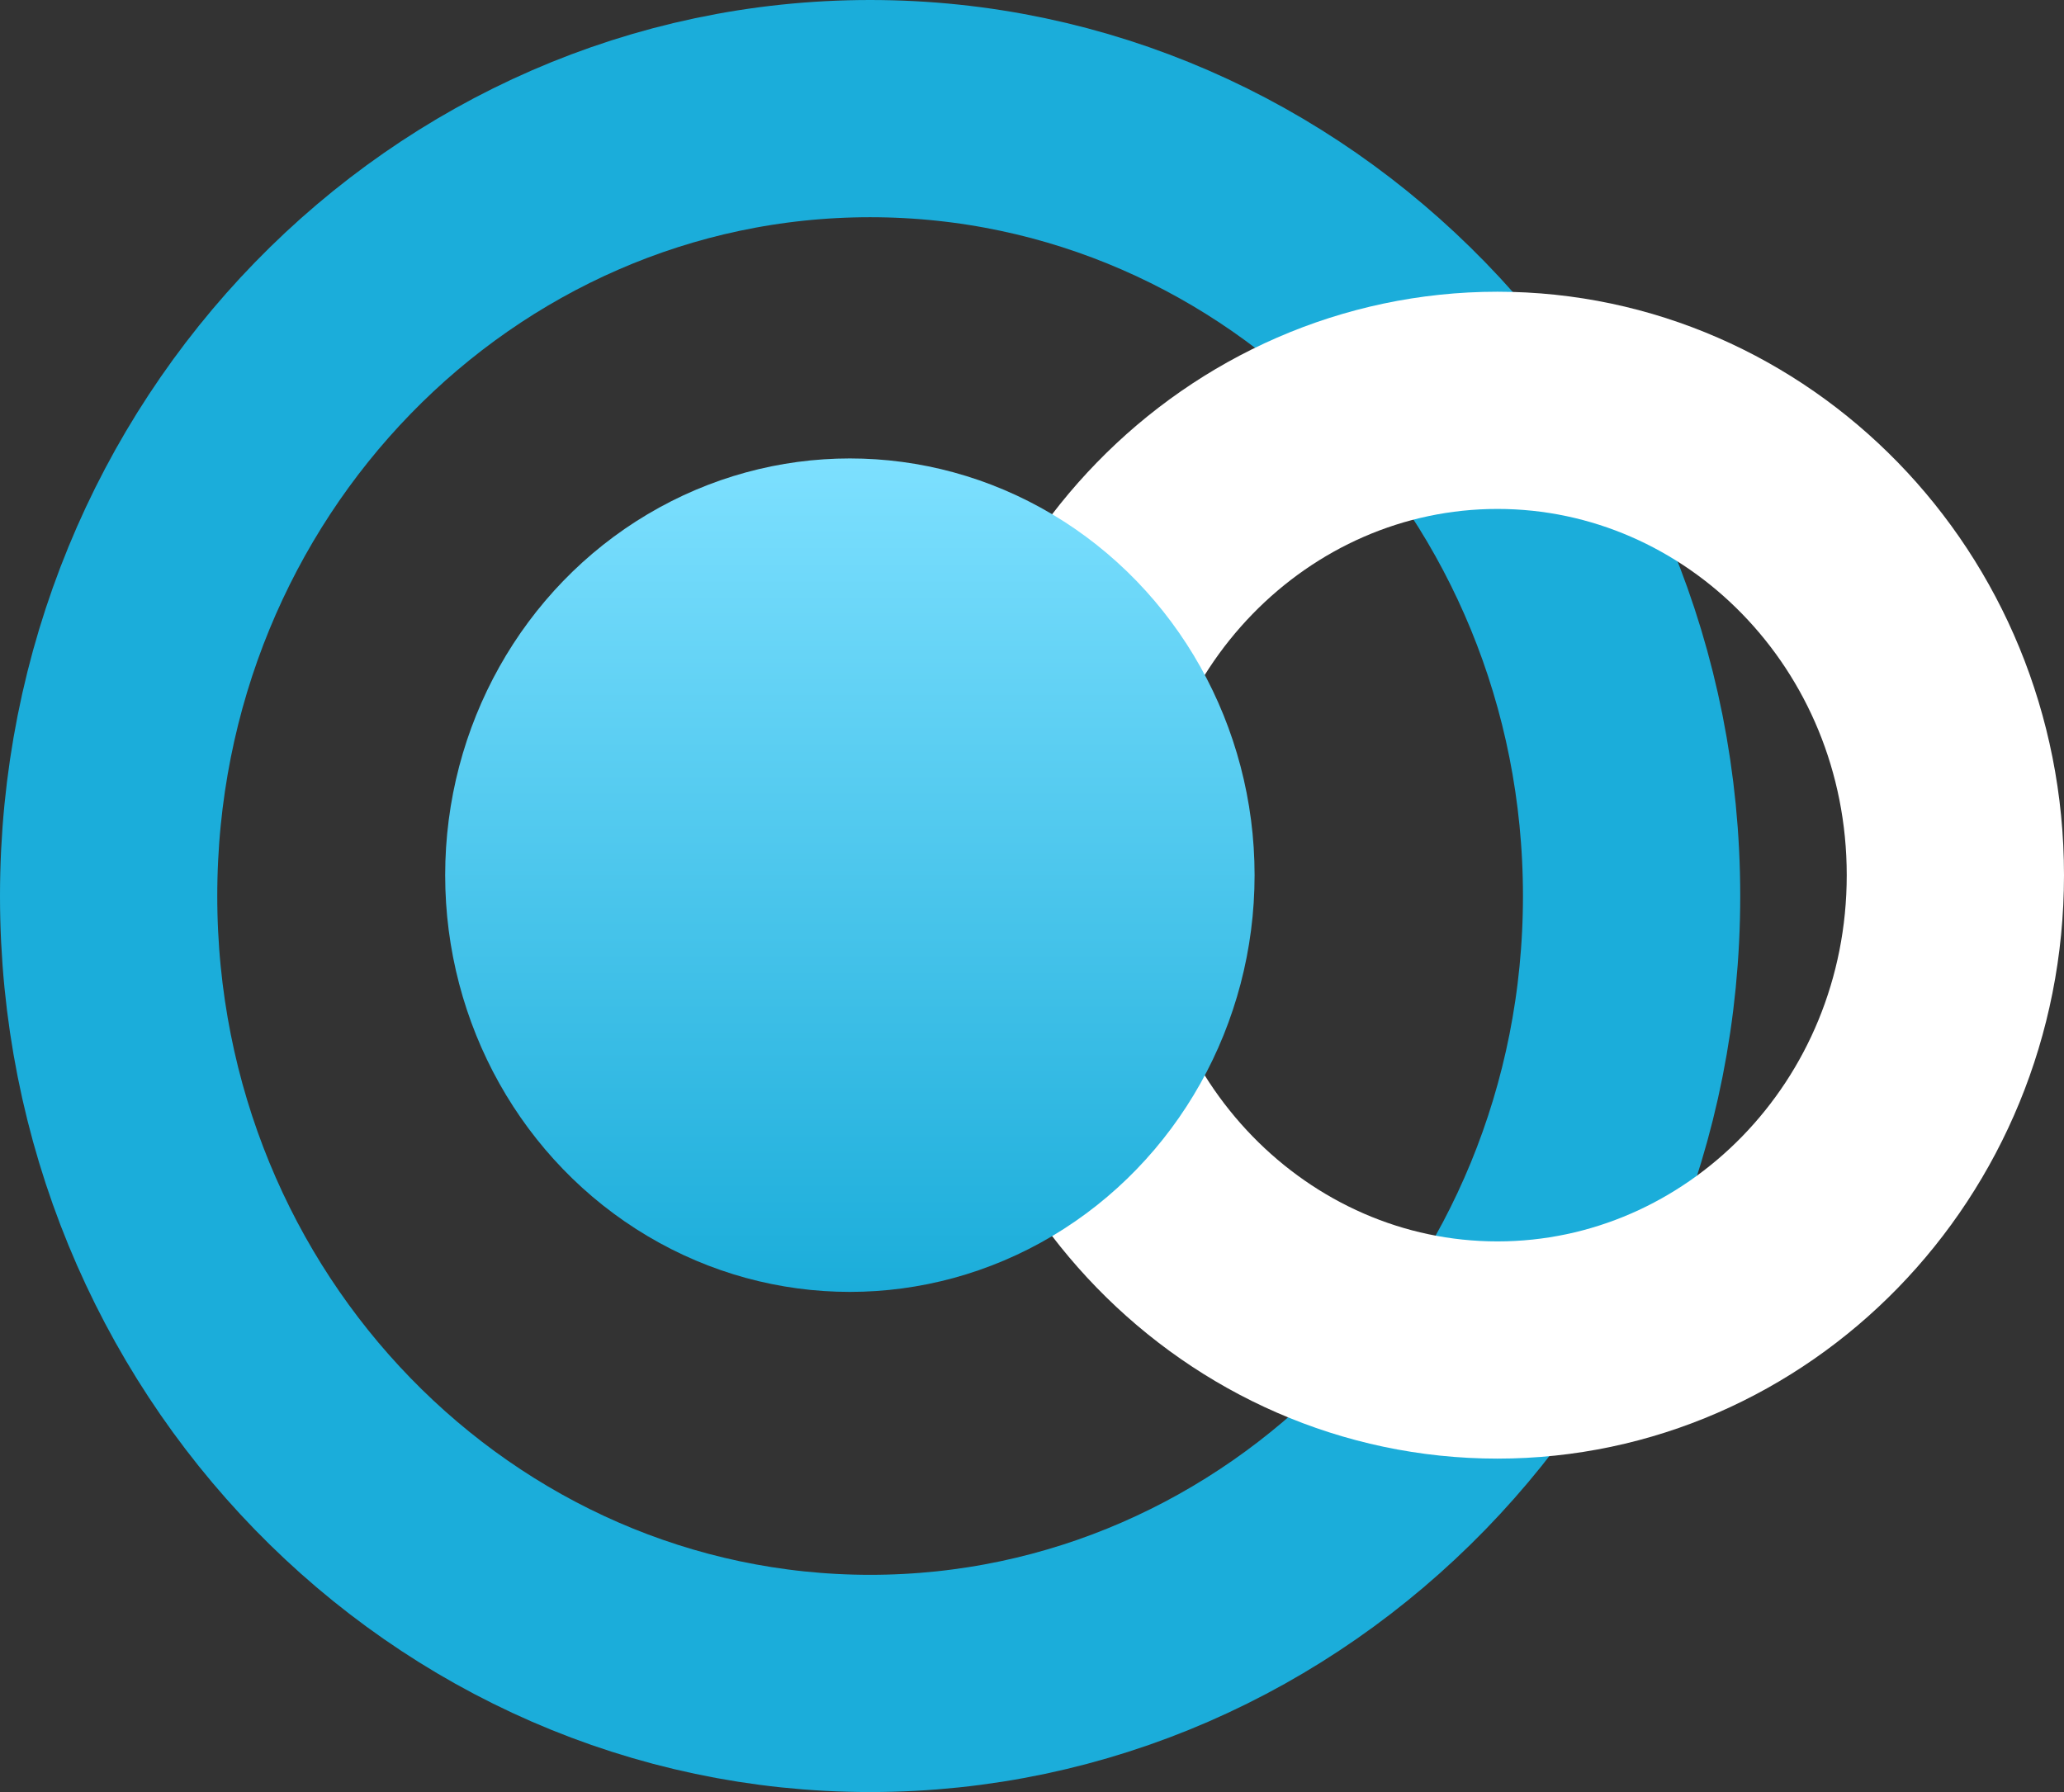 <svg width="38" height="33" viewBox="0 0 38 33" fill="none" xmlns="http://www.w3.org/2000/svg">
<rect x="0" y="0" width="38" height="33" fill="#333333" stroke="none"/>
<path d="M30.039 16.5C30.039 24.564 23.707 31 16.02 31C8.332 31 2 24.564 2 16.5C2 8.436 8.332 2 16.02 2C23.707 2 30.039 8.436 30.039 16.5Z" stroke="#1BADDA" stroke-width="4"/>
<path d="M36 16.116C36 21.002 32.17 24.86 27.569 24.86C22.967 24.86 19.137 21.002 19.137 16.116C19.137 11.231 22.967 7.372 27.569 7.372C32.17 7.372 36 11.231 36 16.116Z" stroke="white" stroke-width="4"/>
<ellipse cx="15.647" cy="16.116" rx="7.451" ry="7.674" fill="url(#paint0_linear)"/>
<defs>
<linearGradient id="paint0_linear" x1="15.647" y1="8.442" x2="15.647" y2="23.791" gradientUnits="userSpaceOnUse">
<stop stop-color="#7DE0FF"/>
<stop offset="1" stop-color="#1BADDA"/>
</linearGradient>
</defs>
</svg>
